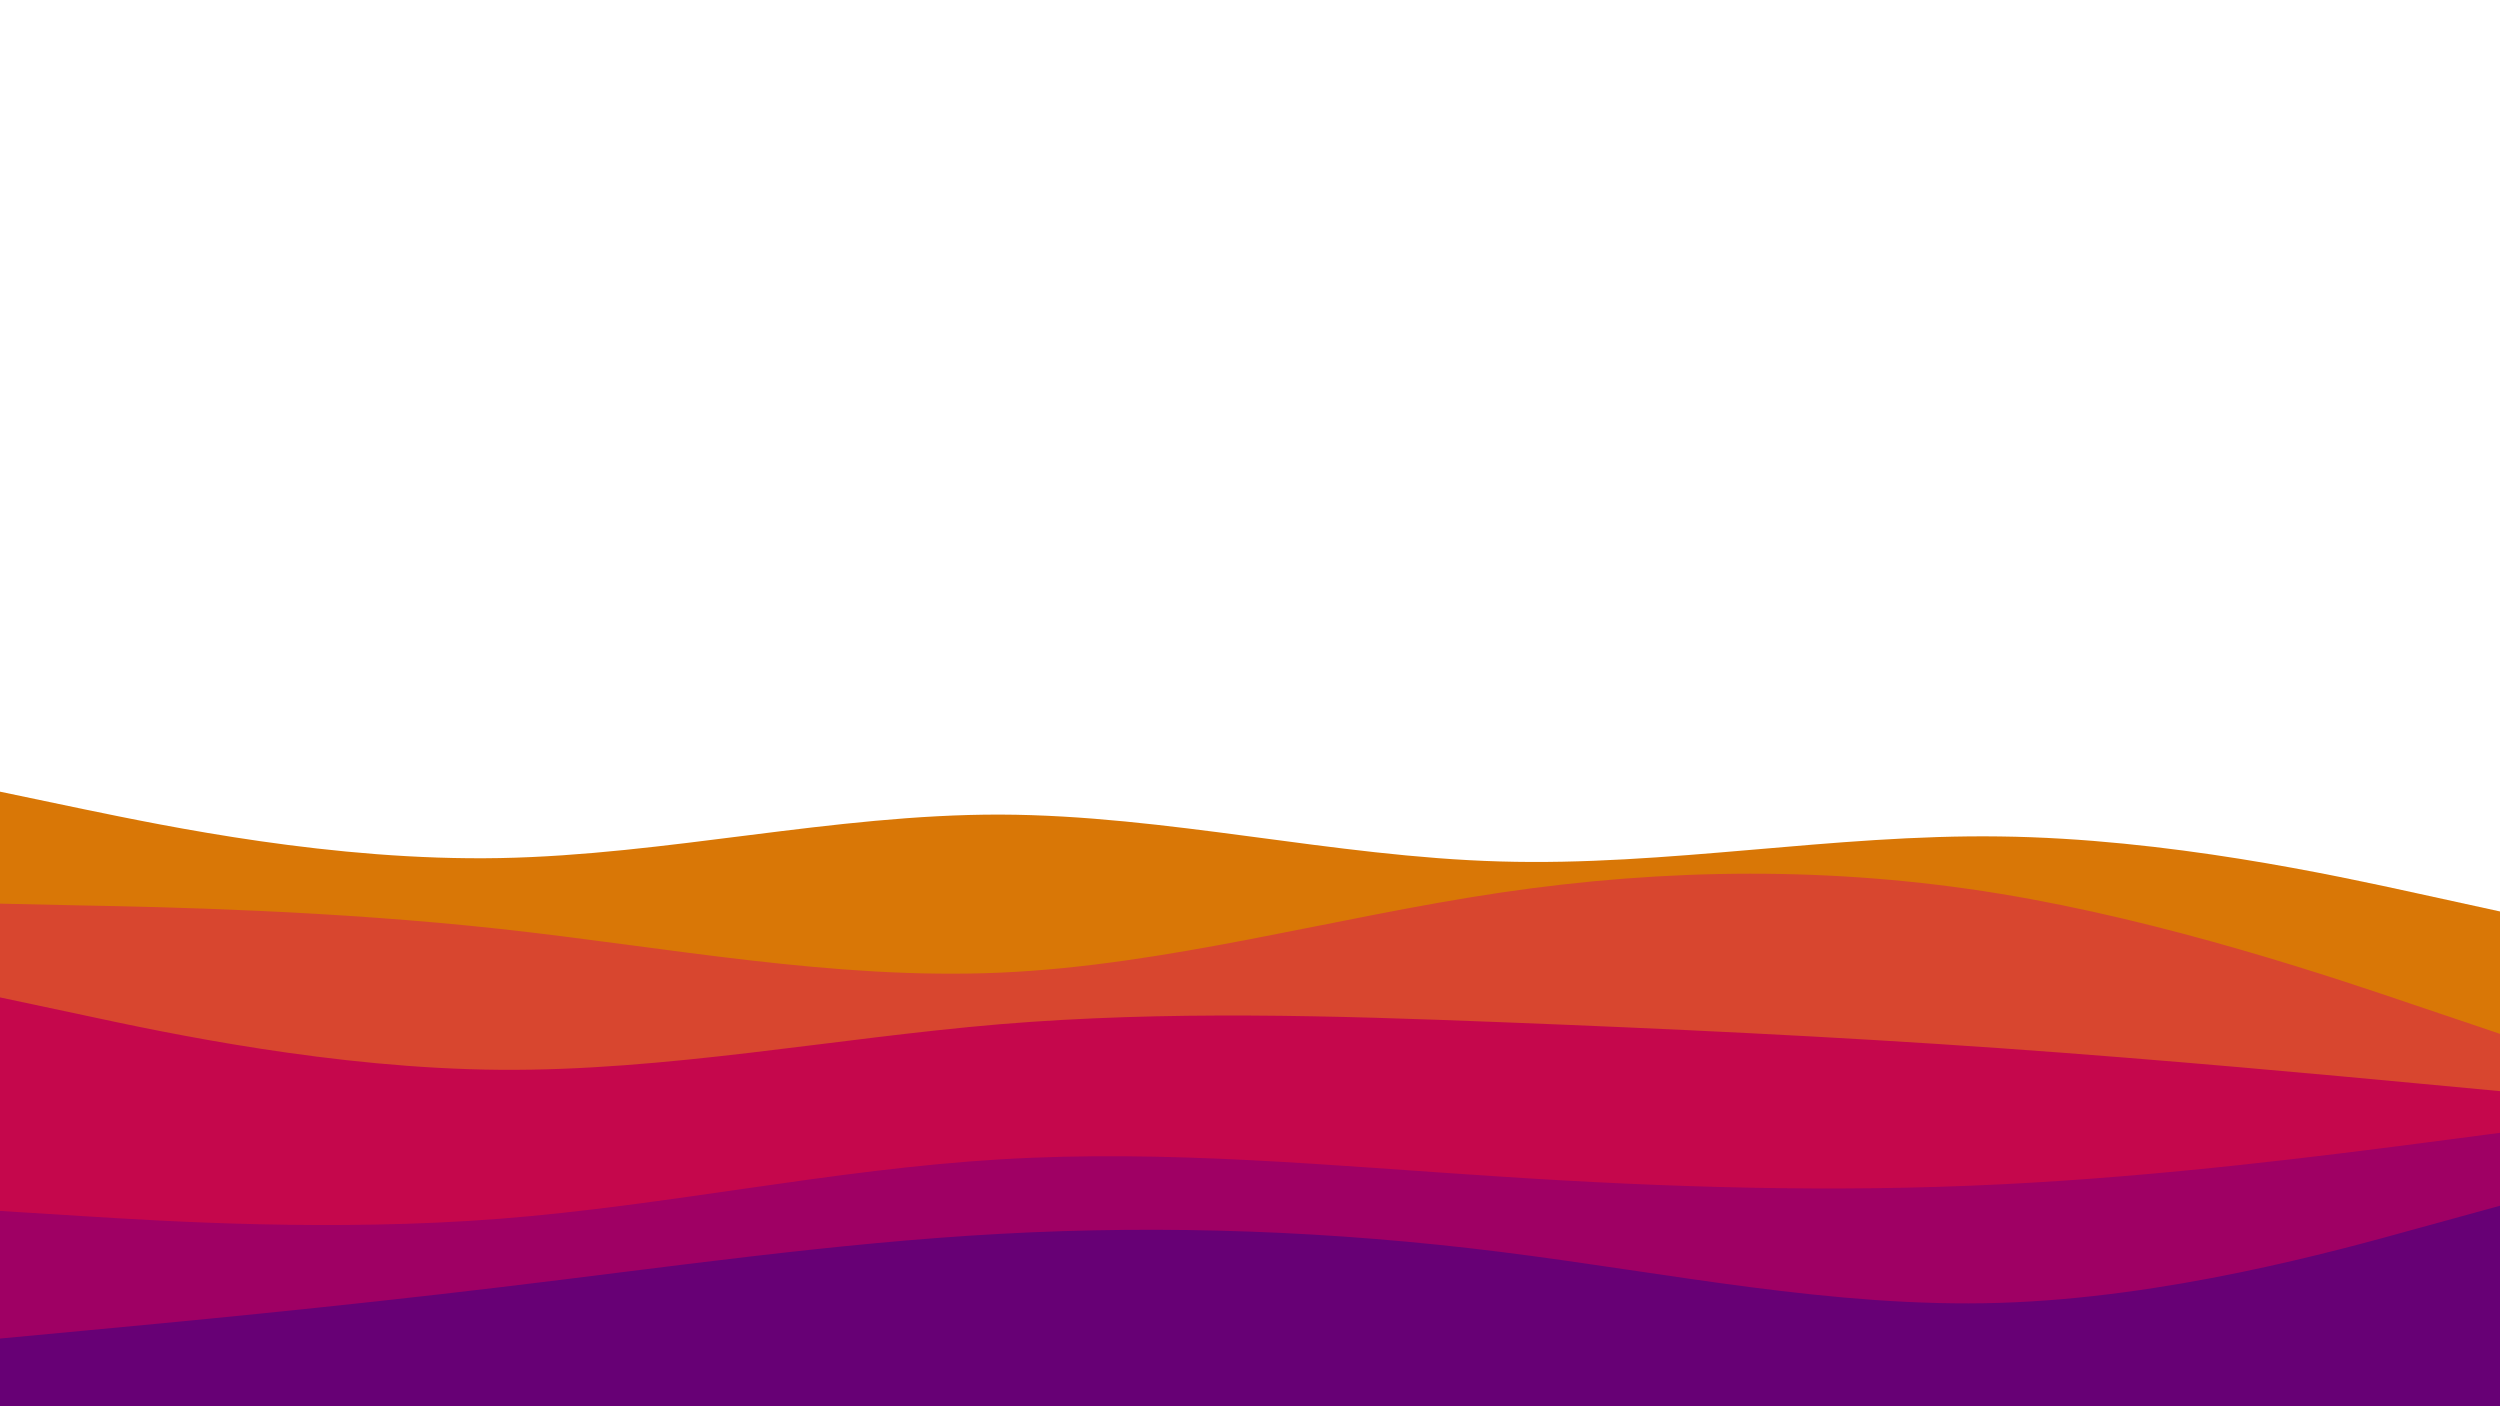 <svg id="visual" viewBox="0 0 960 540" width="960" height="540" xmlns="http://www.w3.org/2000/svg" xmlns:xlink="http://www.w3.org/1999/xlink" version="1.1"><path d="M0 304L32 310.7C64 317.3 128 330.7 192 329.5C256 328.3 320 312.7 384 312.8C448 313 512 329 576 330.8C640 332.7 704 320.3 768 321.2C832 322 896 336 928 343L960 350L960 541L928 541C896 541 832 541 768 541C704 541 640 541 576 541C512 541 448 541 384 541C320 541 256 541 192 541C128 541 64 541 32 541L0 541Z" fill="#d97706"></path><path d="M0 347L32 347.7C64 348.3 128 349.7 192 356.7C256 363.7 320 376.3 384 373.5C448 370.7 512 352.3 576 342.8C640 333.3 704 332.7 768 343.2C832 353.7 896 375.3 928 386.2L960 397L960 541L928 541C896 541 832 541 768 541C704 541 640 541 576 541C512 541 448 541 384 541C320 541 256 541 192 541C128 541 64 541 32 541L0 541Z" fill="#d8462f"></path><path d="M0 383L32 389.8C64 396.7 128 410.3 192 410.8C256 411.3 320 398.7 384 393.3C448 388 512 390 576 392.5C640 395 704 398 768 402.5C832 407 896 413 928 416L960 419L960 541L928 541C896 541 832 541 768 541C704 541 640 541 576 541C512 541 448 541 384 541C320 541 256 541 192 541C128 541 64 541 32 541L0 541Z" fill="#c5074c"></path><path d="M0 465L32 467C64 469 128 473 192 468C256 463 320 449 384 445.2C448 441.3 512 447.7 576 451.8C640 456 704 458 768 454.8C832 451.7 896 443.3 928 439.2L960 435L960 541L928 541C896 541 832 541 768 541C704 541 640 541 576 541C512 541 448 541 384 541C320 541 256 541 192 541C128 541 64 541 32 541L0 541Z" fill="#9f0064"></path><path d="M0 514L32 511C64 508 128 502 192 494.3C256 486.7 320 477.3 384 473.8C448 470.3 512 472.7 576 480.7C640 488.7 704 502.3 768 500.3C832 498.3 896 480.7 928 471.8L960 463L960 541L928 541C896 541 832 541 768 541C704 541 640 541 576 541C512 541 448 541 384 541C320 541 256 541 192 541C128 541 64 541 32 541L0 541Z" fill="#670075"></path></svg>